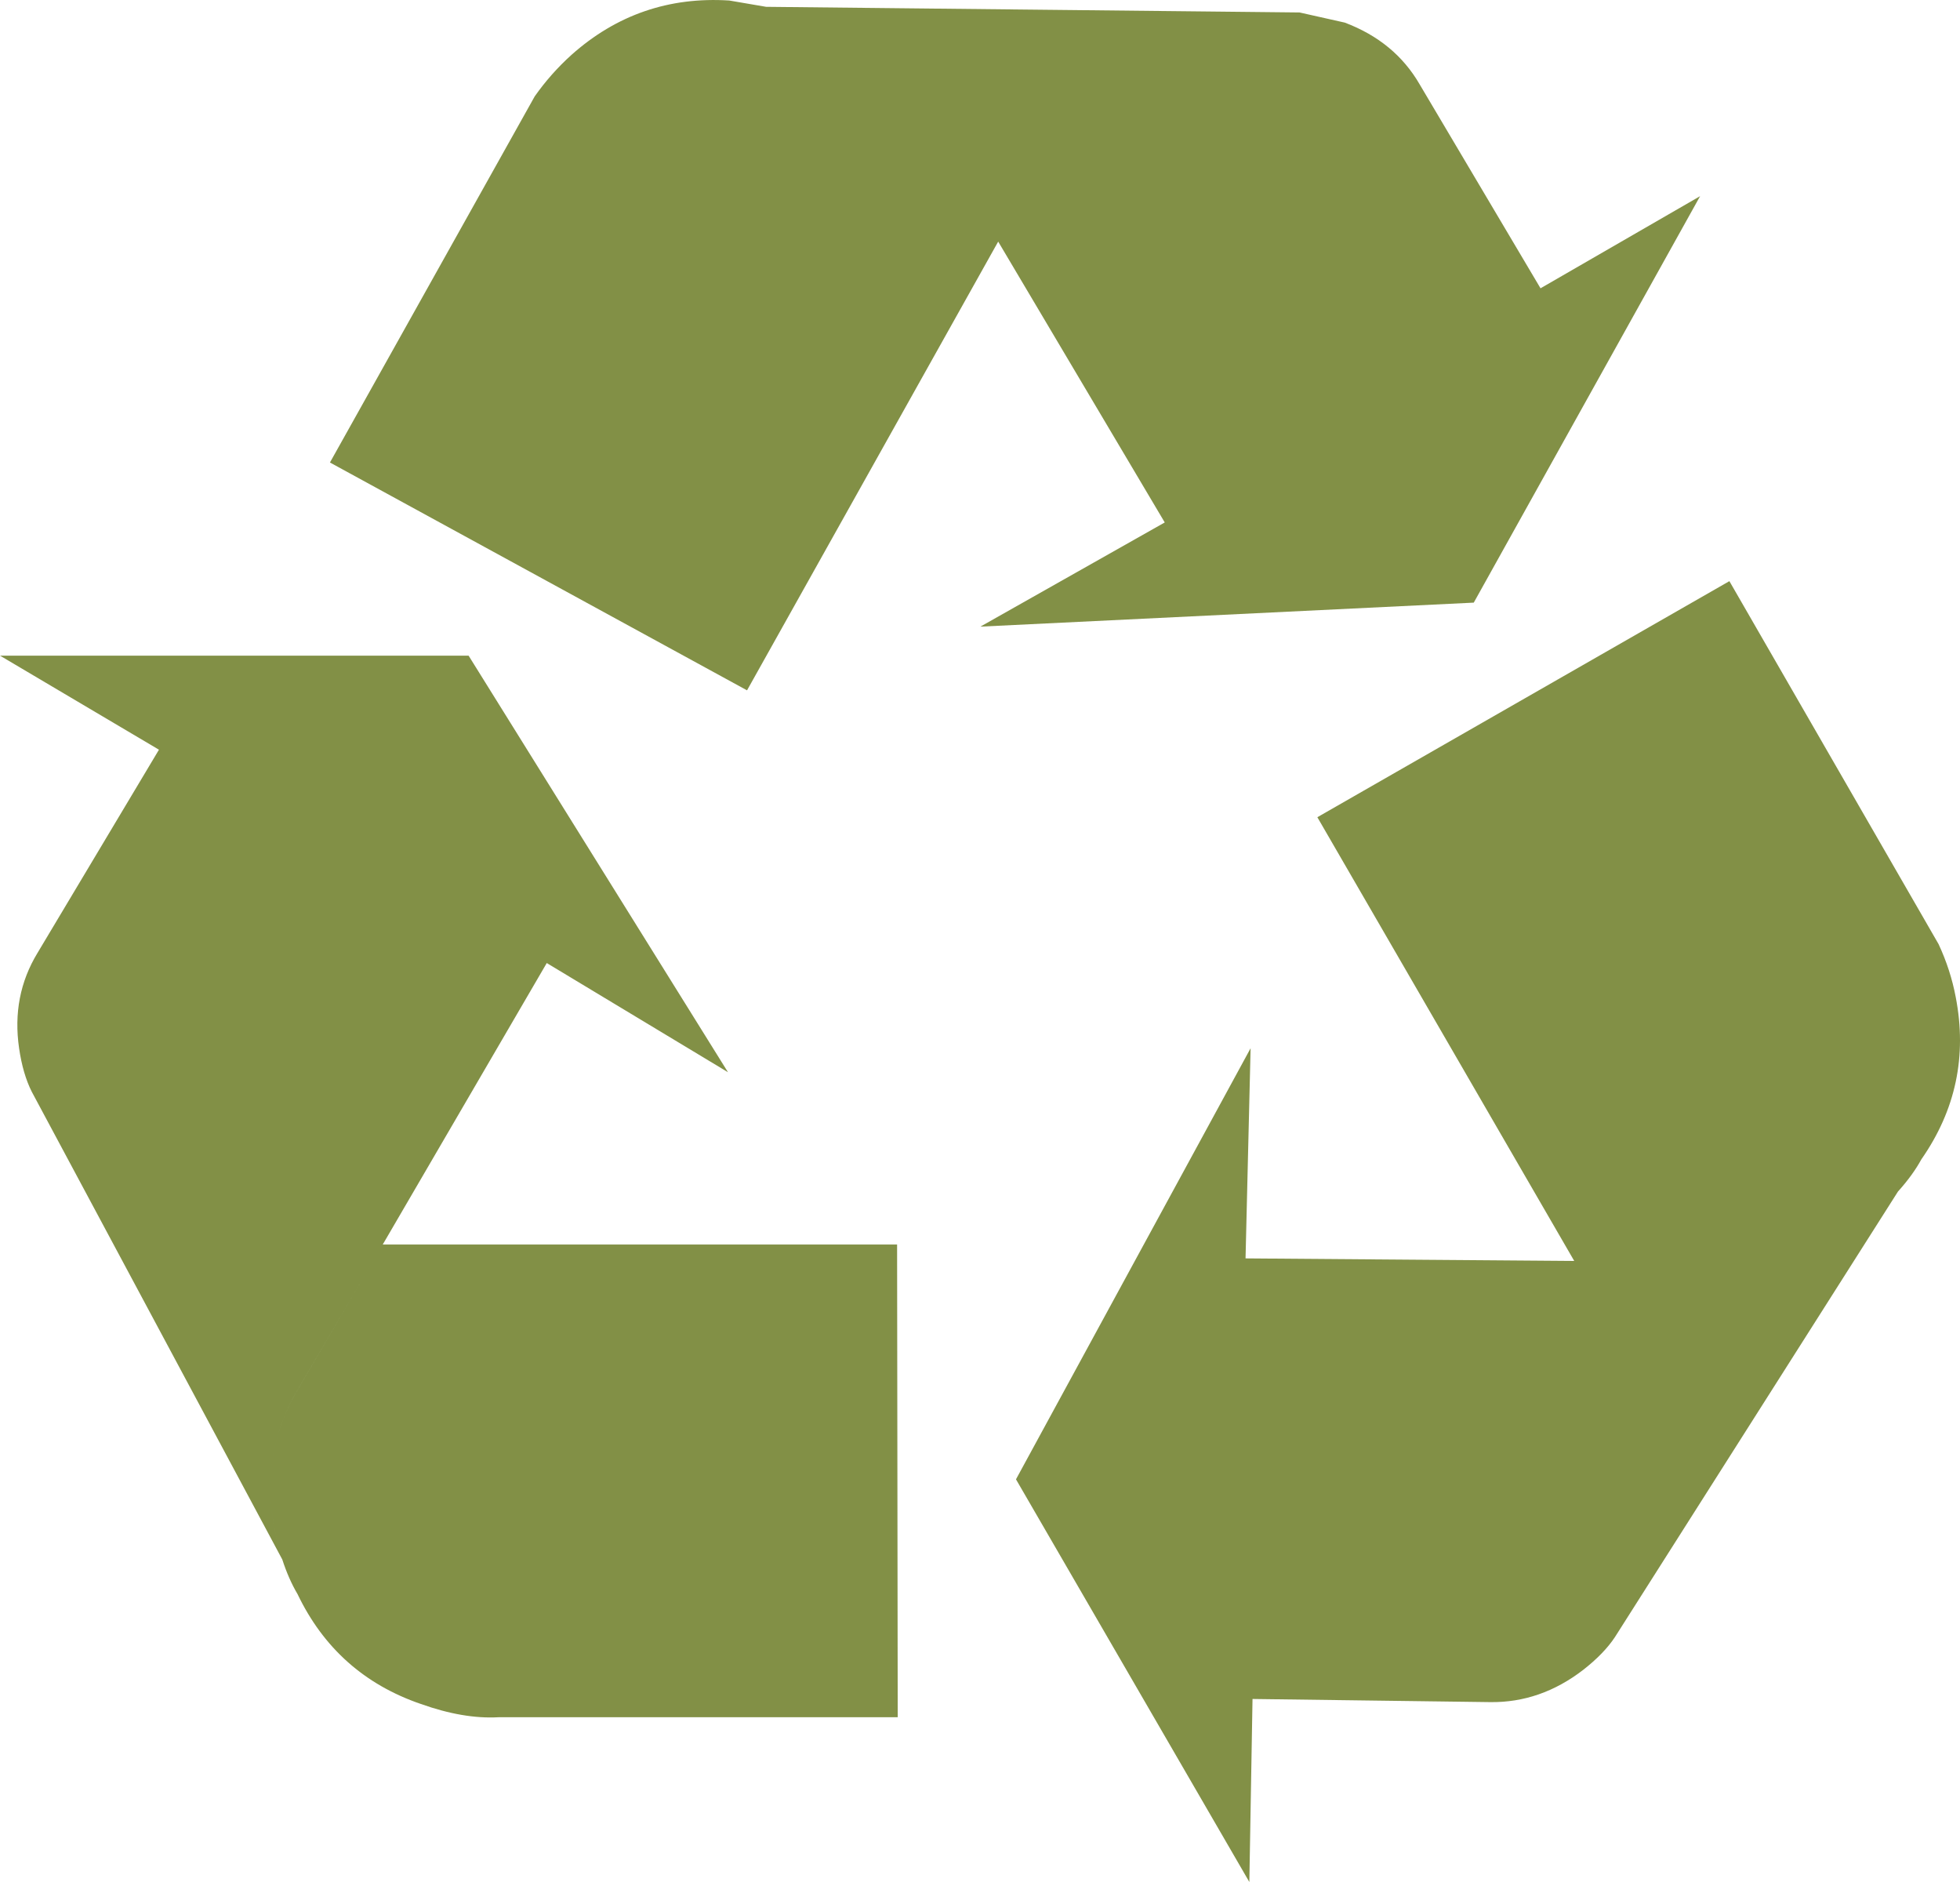 <svg width="50" height="48" viewBox="0 0 50 48" fill="none" xmlns="http://www.w3.org/2000/svg">
<path fill-rule="evenodd" clip-rule="evenodd" d="M48.398 30.421C48.236 30.582 48.057 30.743 47.863 30.904C46.846 31.795 45.684 32.224 44.376 32.192L40.159 32.16L44.376 32.192C45.684 32.224 46.846 31.795 47.863 30.904C48.057 30.743 48.236 30.582 48.398 30.421L41.197 41.754C41.013 42.033 40.743 42.312 40.386 42.591C39.661 43.149 38.872 43.423 38.018 43.412L31.952 43.332L31.871 48L25.918 37.73L31.903 26.735L31.774 32.095L40.159 32.16L33.606 20.843L44.117 14.822L49.453 24.079C49.658 24.518 49.804 24.97 49.891 25.431C50.182 26.933 49.891 28.312 49.015 29.568C48.874 29.826 48.685 30.089 48.447 30.357C48.425 30.378 48.409 30.4 48.398 30.421ZM14.581 1.397C15.727 0.377 17.068 -0.084 18.603 0.013L19.544 0.174L33.152 0.318L34.304 0.576C35.158 0.898 35.796 1.424 36.217 2.154L39.299 7.353L43.37 5.003L37.596 15.37L25.01 15.982L29.713 13.325L25.464 6.162L19.057 17.607L8.417 11.796L13.64 2.459C13.911 2.073 14.224 1.719 14.581 1.397ZM9.764 31.741H22.885L22.901 43.798H12.716C12.121 43.831 11.461 43.718 10.737 43.46C9.299 42.967 8.25 42.033 7.591 40.659C7.439 40.402 7.309 40.107 7.201 39.774C7.126 39.538 7.061 39.286 7.007 39.017C6.747 37.708 6.953 36.501 7.623 35.395L9.764 31.741L7.623 35.396C6.953 36.501 6.747 37.708 7.007 39.018C7.061 39.286 7.126 39.538 7.201 39.774L0.811 27.846C0.659 27.545 0.551 27.175 0.487 26.735C0.357 25.844 0.513 25.034 0.957 24.304L4.055 19.121L0 16.722H11.954L18.571 27.347L13.948 24.562L9.764 31.741ZM19.544 0.174L20.323 0.302C21.588 0.721 22.545 1.494 23.193 2.62L25.464 6.162L23.193 2.62C22.545 1.494 21.588 0.721 20.323 0.302L19.544 0.174Z" fill="#829046"/>
</svg>
